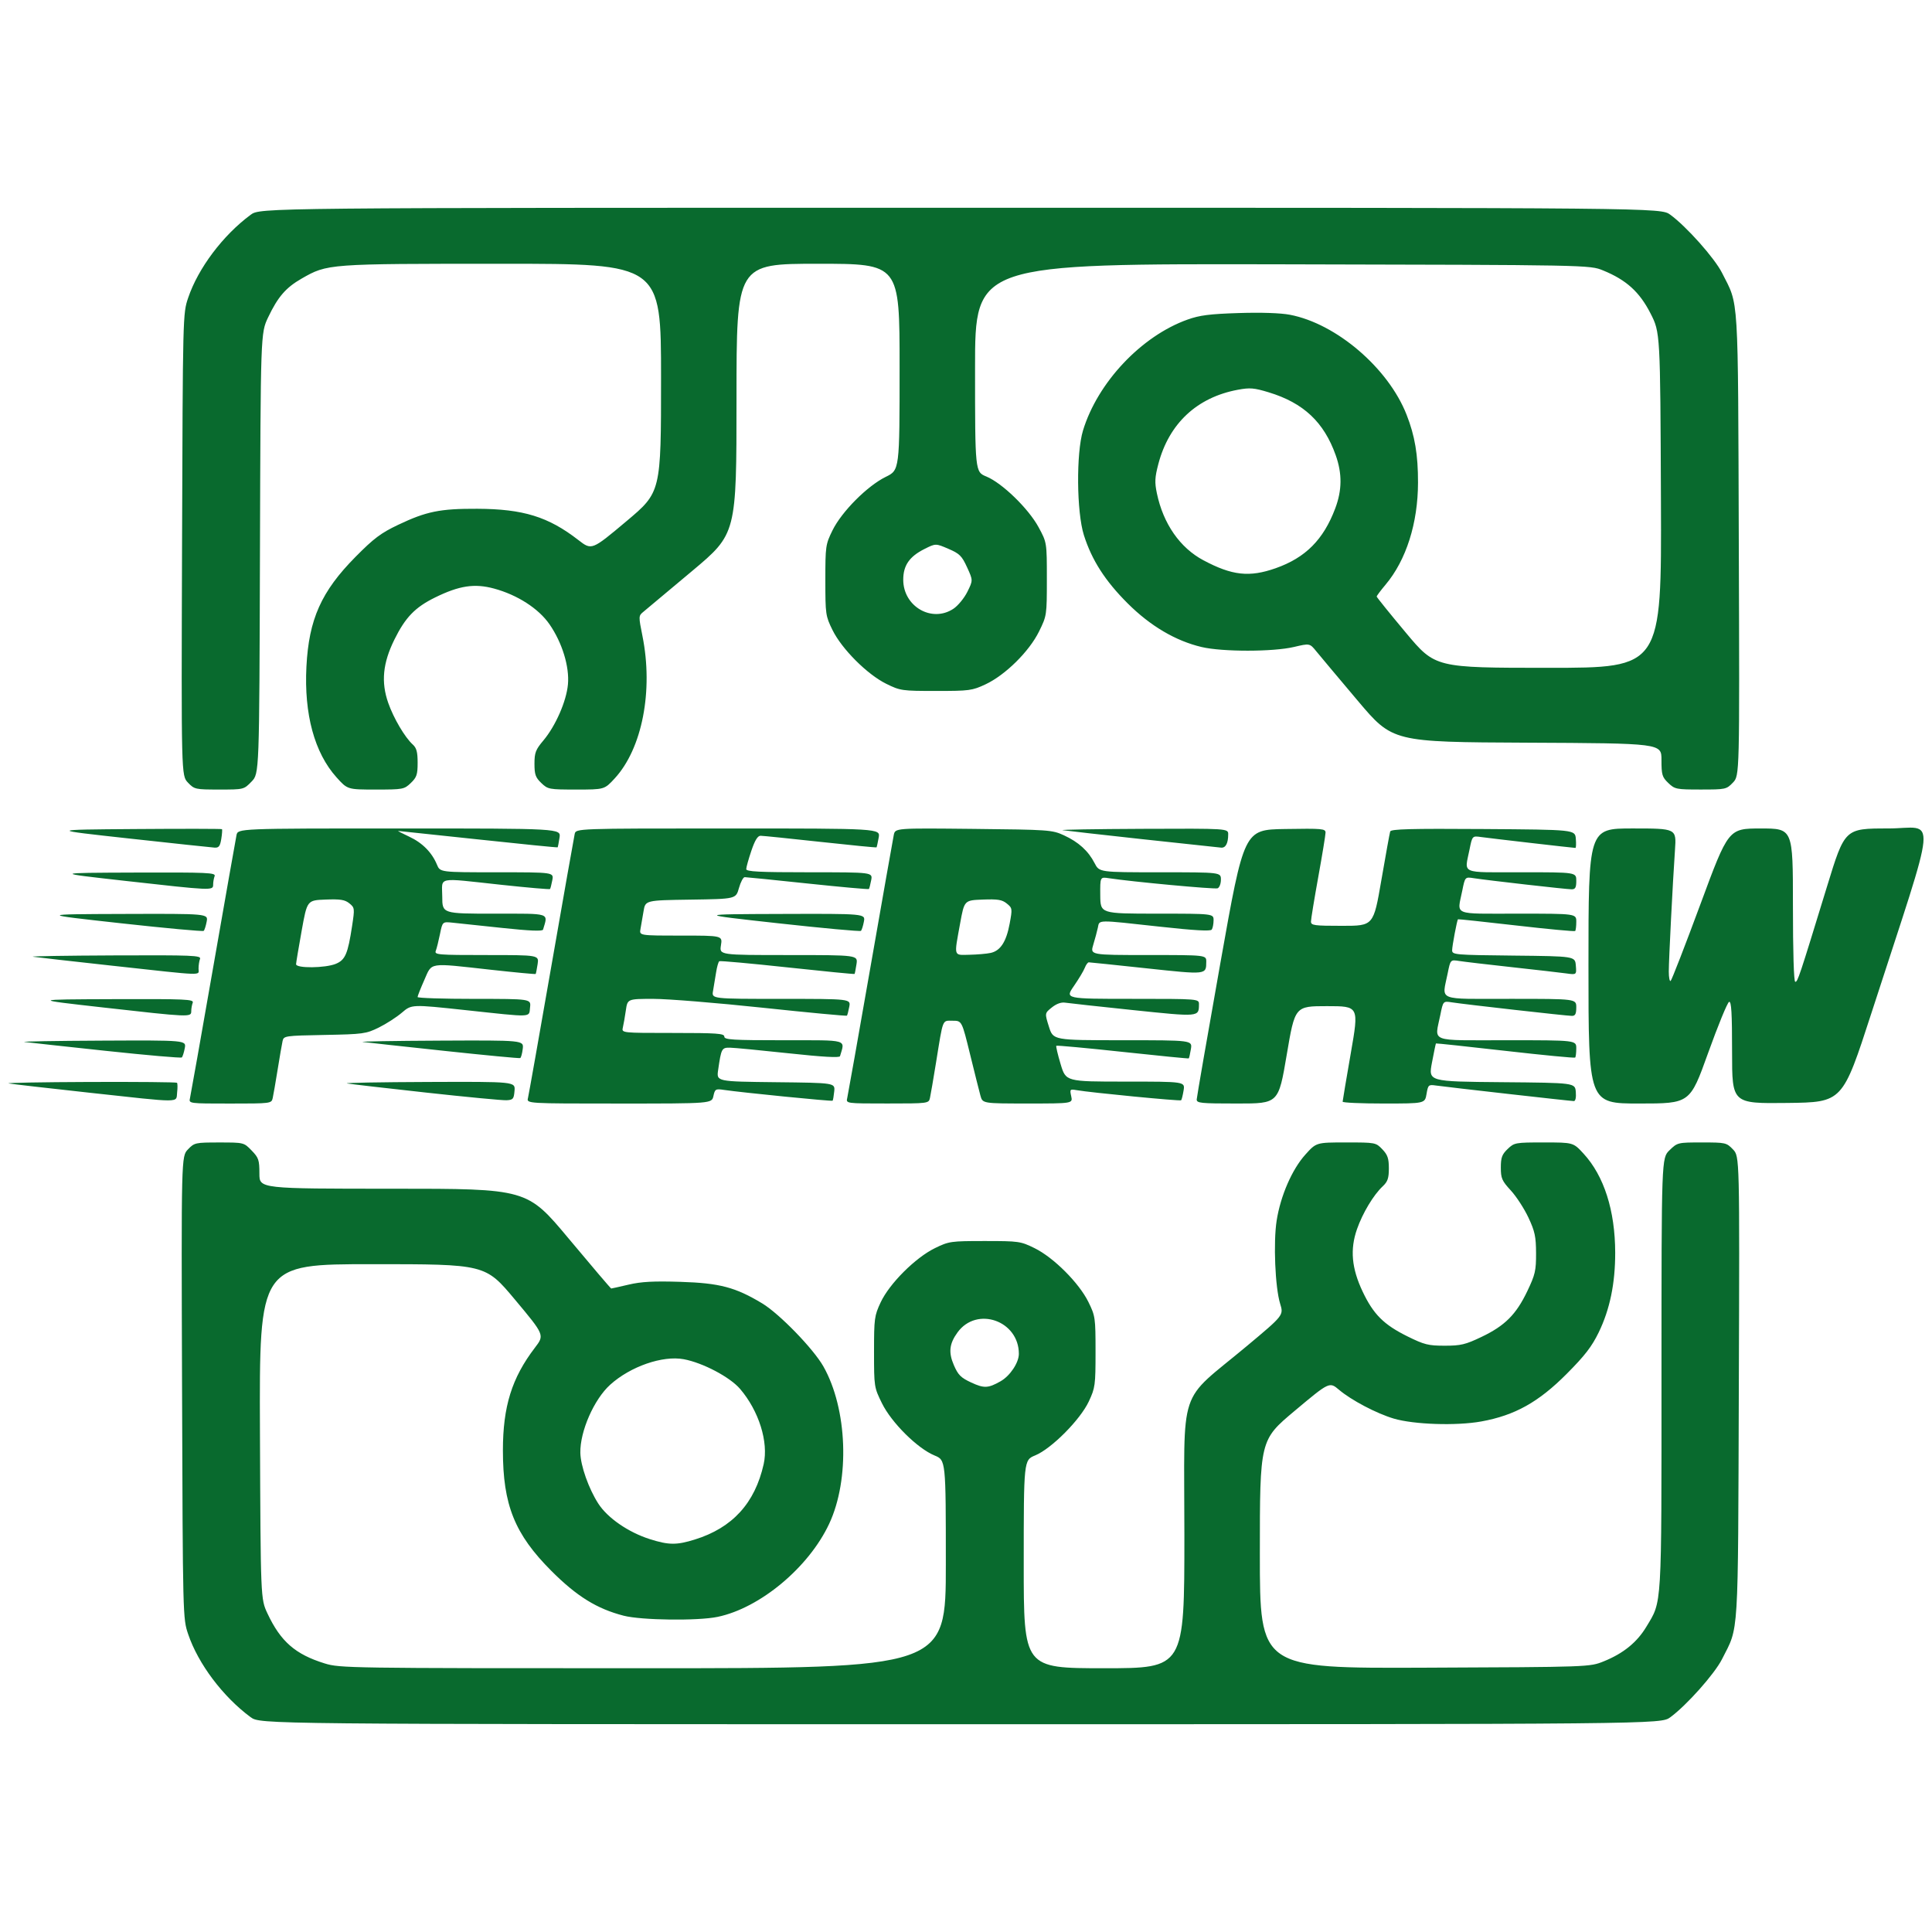 <?xml version="1.0" encoding="UTF-8" standalone="no"?>
<!-- Created with Inkscape (http://www.inkscape.org/) -->

<svg
   width="280mm"
   height="280mm"
   viewBox="0 0 280 280"
   version="1.1"
   id="svg5"
   inkscape:version="1.1.1 (3bf5ae0d25, 2021-09-20)"
   sodipodi:docname="logo.svg"
   xmlns:inkscape="http://www.inkscape.org/namespaces/inkscape"
   xmlns:sodipodi="http://sodipodi.sourceforge.net/DTD/sodipodi-0.dtd"
   xmlns="http://www.w3.org/2000/svg"
   xmlns:svg="http://www.w3.org/2000/svg">
  <sodipodi:namedview
     id="namedview7"
     pagecolor="#ffffff"
     bordercolor="#666666"
     borderopacity="1.0"
     inkscape:pageshadow="2"
     inkscape:pageopacity="0.0"
     inkscape:pagecheckerboard="0"
     inkscape:document-units="mm"
     showgrid="false"
     fit-margin-top="0"
     fit-margin-left="0"
     fit-margin-right="0"
     fit-margin-bottom="0"
     inkscape:zoom="0.3888961"
     inkscape:cx="552.84689"
     inkscape:cy="570.84655"
     inkscape:window-width="1366"
     inkscape:window-height="719"
     inkscape:window-x="0"
     inkscape:window-y="25"
     inkscape:window-maximized="1"
     inkscape:current-layer="layer1" />
  <defs
     id="defs2" />
  <g
     inkscape:label="Vrstva 1"
     inkscape:groupmode="layer"
     id="layer1"
     transform="translate(-30.165,103.67)">
    <path
       style="fill:#096a2e;fill-opacity:1;stroke-width:0.353"
       d="m 66.49,145.201 c -4.024,-2.98 -7.604,-7.737 -9.055,-12.034 -0.772,-2.287 -0.775,-2.377 -0.886,-35.77 -0.111,-33.477 -0.111,-33.477 0.853,-34.484 0.936,-0.977 1.069,-1.007 4.534,-1.007 3.569,0 3.569,0 4.696,1.163 1.022,1.054 1.128,1.368 1.128,3.351 0,2.188 0,2.188 19.395,2.188 19.395,0 19.395,0 25.433,7.232 3.321,3.978 6.092,7.232 6.159,7.232 0.067,0 1.203,-0.254 2.525,-0.564 1.835,-0.431 3.612,-0.526 7.518,-0.403 5.673,0.178 7.959,0.782 11.846,3.127 2.487,1.501 7.413,6.577 8.859,9.129 3.483,6.146 3.86,16.357 0.842,22.806 -2.962,6.329 -10.027,12.221 -16.184,13.496 -2.869,0.594 -11.033,0.491 -13.602,-0.172 -3.878,-1 -6.791,-2.805 -10.468,-6.484 -5.328,-5.331 -7.033,-9.568 -7.033,-17.475 0,-6.358 1.292,-10.503 4.64,-14.885 1.4,-1.832 1.4,-1.832 -2.895,-6.967 -4.295,-5.135 -4.295,-5.135 -20.674,-5.135 -16.379,0 -16.379,0 -16.282,24.253 0.098,24.253 0.098,24.253 1.082,26.355 1.91,4.079 4.04,5.939 8.313,7.259 2.177,0.673 3.505,0.693 46.126,0.693 43.884,0 43.884,0 43.882,-15.081 -10e-4,-15.081 -10e-4,-15.081 -1.642,-15.756 -2.469,-1.015 -6.234,-4.754 -7.615,-7.562 -1.136,-2.309 -1.149,-2.389 -1.149,-7.456 0,-4.843 0.052,-5.233 0.965,-7.181 1.269,-2.709 5.032,-6.467 7.854,-7.844 2.043,-0.997 2.294,-1.033 7.232,-1.033 4.941,0 5.187,0.035 7.218,1.033 2.756,1.353 6.447,5.045 7.8,7.8 0.997,2.031 1.033,2.277 1.033,7.218 0,4.85 -0.051,5.223 -0.976,7.199 -1.243,2.654 -5.41,6.847 -7.769,7.817 -1.66,0.683 -1.66,0.683 -1.661,15.764 -10e-4,15.081 -10e-4,15.081 11.64,15.081 11.642,0 11.642,0 11.642,-19.327 0,-22.158 -1.078,-18.899 9.049,-27.363 5.345,-4.467 5.345,-4.467 4.829,-6.141 -0.725,-2.35 -0.999,-8.89 -0.505,-12.044 0.561,-3.582 2.226,-7.414 4.155,-9.559 1.588,-1.767 1.588,-1.767 5.899,-1.767 4.263,0 4.322,0.011 5.259,0.989 0.771,0.805 0.948,1.319 0.948,2.761 0,1.437 -0.168,1.929 -0.889,2.606 -1.338,1.257 -2.901,3.858 -3.723,6.196 -1.037,2.949 -0.788,5.692 0.823,9.085 1.557,3.279 3.056,4.774 6.49,6.471 2.436,1.204 3.018,1.35 5.395,1.35 2.335,0 2.995,-0.158 5.343,-1.279 3.381,-1.615 5.011,-3.245 6.626,-6.626 1.146,-2.399 1.278,-2.973 1.269,-5.501 -0.009,-2.408 -0.172,-3.167 -1.11,-5.172 -0.605,-1.292 -1.751,-3.056 -2.547,-3.92 -1.289,-1.398 -1.448,-1.762 -1.448,-3.317 0,-1.453 0.166,-1.906 0.989,-2.695 0.962,-0.922 1.107,-0.948 5.247,-0.948 4.257,0 4.257,0 5.743,1.612 2.978,3.231 4.584,8.252 4.595,14.366 0.008,4.442 -0.772,8.219 -2.384,11.539 -1.006,2.072 -2.015,3.38 -4.651,6.027 -4.079,4.097 -7.511,6.011 -12.362,6.891 -3.604,0.654 -9.774,0.452 -12.7,-0.416 -2.49,-0.739 -6.139,-2.658 -7.92,-4.166 -1.394,-1.18 -1.394,-1.18 -6.438,3.049 -5.044,4.228 -5.044,4.228 -5.044,20.773 0,16.545 0,16.545 23.901,16.447 23.901,-0.098 23.901,-0.098 25.941,-0.921 2.834,-1.144 4.815,-2.752 6.173,-5.012 2.285,-3.801 2.194,-2.283 2.194,-36.669 0,-31.264 0,-31.264 1.163,-32.392 1.151,-1.116 1.2,-1.128 4.697,-1.128 3.425,0 3.563,0.031 4.498,1.007 0.965,1.007 0.965,1.007 0.849,34.484 -0.128,37.07 0.03,34.508 -2.436,39.395 -1.078,2.136 -5.152,6.712 -7.5,8.424 -1.376,1.003 -1.376,1.003 -102.87,1.003 -101.494,0 -101.494,0 -102.87,-1.019 z m 64.373,-25.751 c 5.453,-1.697 8.709,-5.262 9.98,-10.927 0.719,-3.207 -0.696,-7.72 -3.419,-10.901 -1.471,-1.719 -5.409,-3.794 -8.17,-4.305 -3.06,-0.567 -7.727,1.052 -10.654,3.697 -2.351,2.124 -4.386,6.768 -4.327,9.872 0.036,1.874 1.202,5.174 2.596,7.345 1.341,2.09 4.363,4.174 7.49,5.166 2.726,0.865 3.867,0.874 6.504,0.053 z m 44.316,-22.939 c 1.375,-0.78 2.647,-2.69 2.647,-3.976 0,-4.804 -6.092,-6.938 -8.883,-3.111 -1.196,1.64 -1.339,2.902 -0.536,4.755 0.615,1.421 1.013,1.819 2.518,2.517 1.859,0.863 2.453,0.837 4.255,-0.185 z M 57.702,55.468 c 0.102,-0.437 1.615,-8.969 3.361,-18.962 1.746,-9.992 3.266,-18.605 3.377,-19.138 0.202,-0.97 0.202,-0.97 23.611,-0.97 23.41,0 23.41,0 23.205,1.323 -0.112,0.728 -0.234,1.362 -0.27,1.41 -0.036,0.048 -5.213,-0.467 -11.504,-1.145 -6.291,-0.677 -11.517,-1.23 -11.614,-1.23 -0.097,7.1e-4 0.624,0.374 1.602,0.83 1.906,0.888 3.287,2.28 4.023,4.057 0.458,1.105 0.458,1.105 8.696,1.105 8.239,0 8.239,0 8.02,1.147 -0.12,0.631 -0.269,1.207 -0.33,1.28 -0.062,0.073 -3.256,-0.204 -7.097,-0.617 -9.52,-1.023 -8.532,-1.222 -8.523,1.719 0.008,2.469 0.008,2.469 7.575,2.469 8.277,0 7.762,-0.169 7.032,2.312 -0.075,0.254 -1.939,0.178 -5.88,-0.241 -3.174,-0.337 -6.427,-0.682 -7.23,-0.765 -1.46,-0.152 -1.46,-0.152 -1.826,1.652 -0.201,0.992 -0.474,2.082 -0.606,2.422 -0.224,0.576 0.265,0.617 7.36,0.617 7.6,0 7.6,0 7.396,1.323 -0.112,0.728 -0.239,1.367 -0.281,1.42 -0.042,0.053 -2.982,-0.224 -6.534,-0.617 -9.144,-1.011 -8.447,-1.12 -9.61,1.5 -0.536,1.207 -0.973,2.314 -0.97,2.46 0.003,0.146 3.703,0.265 8.224,0.265 8.219,0 8.219,0 8.075,1.235 -0.174,1.494 0.589,1.462 -9.409,0.388 -7.754,-0.833 -7.754,-0.833 -9.161,0.371 -0.774,0.663 -2.285,1.636 -3.358,2.163 -1.849,0.908 -2.261,0.964 -7.859,1.07 -5.744,0.108 -5.913,0.133 -6.08,0.882 -0.095,0.424 -0.415,2.279 -0.712,4.122 -0.297,1.843 -0.62,3.709 -0.718,4.145 -0.176,0.785 -0.243,0.794 -6.175,0.794 -5.997,0 -5.997,0 -5.811,-0.794 z m 21.143,-19.457 c 1.359,-0.568 1.733,-1.44 2.349,-5.486 0.388,-2.544 0.375,-2.65 -0.399,-3.277 -0.649,-0.526 -1.302,-0.629 -3.459,-0.546 -2.659,0.102 -2.659,0.102 -3.451,4.512 -0.436,2.425 -0.801,4.608 -0.812,4.851 -0.028,0.621 4.253,0.581 5.773,-0.054 z m 27.837,19.457 c 0.106,-0.437 1.633,-9.049 3.392,-19.138 1.76,-10.089 3.281,-18.702 3.38,-19.138 0.18,-0.794 0.18,-0.794 22.238,-0.794 22.058,0 22.058,0 21.819,1.323 -0.132,0.728 -0.272,1.363 -0.312,1.413 -0.04,0.05 -3.704,-0.308 -8.142,-0.794 -4.438,-0.486 -8.338,-0.884 -8.668,-0.884 -0.419,0 -0.82,0.655 -1.336,2.185 -0.406,1.202 -0.738,2.392 -0.738,2.646 0,0.367 1.859,0.461 9.163,0.461 9.163,0 9.163,0 8.945,1.147 -0.12,0.631 -0.267,1.205 -0.328,1.277 -0.06,0.072 -4.046,-0.286 -8.857,-0.795 -4.811,-0.509 -8.926,-0.925 -9.143,-0.924 -0.217,10e-4 -0.594,0.713 -0.837,1.582 -0.442,1.58 -0.442,1.58 -7.004,1.676 -6.561,0.096 -6.561,0.096 -6.821,1.683 -0.143,0.873 -0.341,2.024 -0.442,2.558 -0.182,0.97 -0.182,0.97 5.851,0.97 6.034,0 6.034,0 5.808,1.411 -0.226,1.411 -0.226,1.411 9.811,1.411 10.036,0 10.036,0 9.832,1.323 -0.112,0.728 -0.236,1.364 -0.276,1.415 -0.039,0.051 -4.413,-0.377 -9.718,-0.95 -5.306,-0.573 -9.755,-0.975 -9.886,-0.894 -0.132,0.081 -0.344,0.826 -0.472,1.655 -0.128,0.829 -0.325,2.023 -0.438,2.654 -0.206,1.147 -0.206,1.147 9.878,1.147 10.085,0 10.085,0 9.866,1.147 -0.12,0.631 -0.271,1.208 -0.335,1.284 -0.064,0.076 -5.558,-0.44 -12.208,-1.147 -6.651,-0.707 -13.78,-1.285 -15.844,-1.284 -3.752,5.7e-4 -3.752,5.7e-4 -3.994,1.676 -0.133,0.922 -0.327,2.033 -0.431,2.469 -0.189,0.794 -0.189,0.794 7.257,0.794 6.384,0 7.447,0.075 7.447,0.529 0,0.456 1.196,0.529 8.65,0.529 9.47,0 8.846,-0.178 8.116,2.311 -0.073,0.249 -2.514,0.111 -7.467,-0.423 -4.047,-0.436 -7.857,-0.801 -8.467,-0.811 -1.209,-0.02 -1.276,0.106 -1.728,3.239 -0.241,1.669 -0.241,1.669 8.353,1.764 8.594,0.095 8.594,0.095 8.472,1.329 -0.067,0.679 -0.173,1.288 -0.236,1.353 -0.111,0.115 -13.155,-1.182 -15.748,-1.566 -1.21,-0.179 -1.304,-0.125 -1.527,0.893 -0.238,1.084 -0.238,1.084 -13.654,1.084 -13.416,0 -13.416,0 -13.223,-0.794 z m 46.27,0 c 0.102,-0.437 1.615,-8.969 3.363,-18.962 1.747,-9.992 3.27,-18.618 3.383,-19.167 0.206,-0.999 0.206,-0.999 11.549,-0.88 10.956,0.115 11.403,0.147 13.107,0.93 2.122,0.975 3.534,2.256 4.449,4.036 0.68,1.323 0.68,1.323 9.493,1.323 8.812,0 8.812,0 8.812,1.069 0,0.588 -0.216,1.152 -0.481,1.254 -0.423,0.162 -12.422,-0.952 -15.769,-1.465 -1.257,-0.192 -1.257,-0.192 -1.235,2.472 0.022,2.665 0.022,2.665 8.224,2.666 8.202,9.5e-4 8.202,9.5e-4 8.197,0.971 -0.003,0.534 -0.122,1.137 -0.265,1.341 -0.179,0.256 -2.507,0.125 -7.491,-0.422 -9.321,-1.023 -8.763,-1.031 -9.014,0.139 -0.114,0.534 -0.413,1.645 -0.664,2.469 -0.456,1.499 -0.456,1.499 7.962,1.499 8.418,0 8.418,0 8.413,0.97 -0.011,1.901 0.072,1.892 -8.65,0.957 -4.456,-0.478 -8.224,-0.869 -8.375,-0.869 -0.15,-1e-4 -0.411,0.357 -0.579,0.794 -0.168,0.437 -0.881,1.627 -1.585,2.646 -1.279,1.852 -1.279,1.852 8.428,1.852 9.707,0 9.707,0 9.702,0.794 -0.013,1.844 0.056,1.838 -9.569,0.834 -4.921,-0.514 -9.343,-0.997 -9.829,-1.075 -0.561,-0.09 -1.26,0.162 -1.922,0.693 -1.04,0.834 -1.04,0.834 -0.423,2.793 0.618,1.959 0.618,1.959 10.7,1.959 10.082,0 10.082,0 9.875,1.278 -0.114,0.703 -0.254,1.314 -0.311,1.356 -0.057,0.043 -4.368,-0.382 -9.58,-0.944 -5.212,-0.562 -9.538,-0.961 -9.613,-0.886 -0.075,0.075 0.206,1.274 0.624,2.664 0.76,2.528 0.76,2.528 9.395,2.528 8.635,0 8.635,0 8.427,1.278 -0.114,0.703 -0.275,1.346 -0.358,1.429 -0.145,0.145 -13.118,-1.111 -15.164,-1.469 -0.948,-0.166 -0.986,-0.122 -0.766,0.881 0.232,1.055 0.232,1.055 -6.306,1.055 -6.538,0 -6.538,0 -6.852,-1.147 -0.173,-0.631 -0.849,-3.329 -1.503,-5.997 -1.189,-4.851 -1.189,-4.851 -2.518,-4.851 -1.538,0 -1.358,-0.449 -2.401,5.997 -0.392,2.425 -0.794,4.767 -0.893,5.203 -0.177,0.785 -0.245,0.794 -6.176,0.794 -5.997,0 -5.997,0 -5.812,-0.794 z m 20.781,-21.032 c 1.423,-0.311 2.271,-1.614 2.759,-4.24 0.405,-2.177 0.392,-2.268 -0.415,-2.921 -0.686,-0.556 -1.3,-0.656 -3.493,-0.572 -2.661,0.102 -2.661,0.102 -3.27,3.453 -0.894,4.921 -0.993,4.593 1.368,4.544 1.116,-0.023 2.488,-0.142 3.05,-0.265 z m 29.872,21.208 c 0.014,-0.34 1.564,-9.269 3.444,-19.844 3.418,-19.226 3.418,-19.226 9.323,-19.323 5.457,-0.089 5.905,-0.049 5.9,0.529 -0.003,0.344 -0.479,3.245 -1.058,6.447 -0.579,3.201 -1.053,6.099 -1.053,6.438 -2.1e-4,0.556 0.451,0.617 4.53,0.617 4.53,0 4.53,0 5.67,-6.615 0.627,-3.638 1.203,-6.815 1.281,-7.06 0.111,-0.35 2.984,-0.426 13.468,-0.353 13.327,0.092 13.327,0.092 13.436,1.415 0.06,0.728 0.034,1.323 -0.058,1.323 -0.295,0 -12.351,-1.391 -13.674,-1.577 -1.275,-0.18 -1.275,-0.18 -1.676,1.816 -0.727,3.62 -1.485,3.289 7.537,3.289 7.938,0 7.938,0 7.938,1.235 0,0.981 -0.139,1.235 -0.675,1.235 -0.747,0 -12.169,-1.297 -14.177,-1.61 -1.27,-0.198 -1.27,-0.198 -1.676,1.823 -0.734,3.657 -1.567,3.315 8.061,3.315 8.467,0 8.467,0 8.467,1.176 0,0.647 -0.073,1.249 -0.163,1.339 -0.089,0.089 -3.935,-0.271 -8.547,-0.802 -4.611,-0.53 -8.409,-0.934 -8.439,-0.898 -0.146,0.179 -0.844,3.891 -0.844,4.488 0,0.654 0.37,0.686 8.908,0.776 8.908,0.094 8.908,0.094 9.019,1.442 0.111,1.348 0.111,1.348 -1.411,1.138 -0.837,-0.115 -4.38,-0.522 -7.872,-0.904 -3.493,-0.382 -6.921,-0.785 -7.62,-0.896 -1.27,-0.201 -1.27,-0.201 -1.676,1.82 -0.813,4.05 -1.764,3.667 9.119,3.667 9.525,0 9.525,0 9.525,1.235 0,0.953 -0.145,1.235 -0.634,1.235 -0.737,0 -15.515,-1.666 -17.393,-1.961 -1.27,-0.199 -1.27,-0.199 -1.676,1.822 -0.815,4.056 -1.837,3.667 9.648,3.667 10.054,0 10.054,0 10.054,1.176 0,0.647 -0.072,1.248 -0.161,1.337 -0.088,0.088 -4.65,-0.351 -10.137,-0.976 -5.487,-0.625 -10.005,-1.108 -10.04,-1.072 -0.035,0.035 -0.296,1.293 -0.58,2.793 -0.515,2.729 -0.515,2.729 10.113,2.822 10.628,0.093 10.628,0.093 10.738,1.416 0.066,0.796 -0.046,1.323 -0.28,1.323 -0.447,0 -18.306,-2.015 -20,-2.257 -1.066,-0.152 -1.131,-0.092 -1.354,1.225 -0.234,1.385 -0.234,1.385 -6.2,1.385 -3.281,0 -5.963,-0.119 -5.96,-0.265 0.004,-0.146 0.538,-3.321 1.188,-7.056 1.182,-6.791 1.182,-6.791 -3.458,-6.791 -4.639,0 -4.639,0 -5.833,7.056 -1.194,7.056 -1.194,7.056 -7.132,7.056 -5.43,0 -5.936,-0.053 -5.913,-0.617 z m 56.772,-19.315 c 0,-19.932 0,-19.932 6.376,-19.932 6.376,0 6.376,0 6.164,3.087 -0.329,4.766 -0.898,15.963 -0.898,17.66 -1.1e-4,0.836 0.119,1.446 0.264,1.356 0.146,-0.09 2.09,-5.099 4.322,-11.13 4.057,-10.966 4.057,-10.966 8.731,-10.969 4.674,-0.003 4.674,-0.003 4.674,11.109 0,6.836 0.13,11.112 0.337,11.112 0.356,0 0.535,-0.538 4.614,-13.847 2.568,-8.378 2.568,-8.378 8.825,-8.378 7.083,0 7.396,-3.472 -2.418,26.811 -4.173,12.876 -4.173,12.876 -12.175,12.971 -8.002,0.095 -8.002,0.095 -8.002,-7.35 0,-5.72 -0.1,-7.411 -0.432,-7.3 -0.238,0.079 -1.611,3.426 -3.052,7.438 -2.62,7.294 -2.62,7.294 -9.974,7.294 -7.355,0 -7.355,0 -7.355,-19.932 z M 42.889,54.668 c -5.821,-0.635 -10.98,-1.229 -11.465,-1.319 -0.485,-0.091 4.767,-0.187 11.671,-0.213 6.904,-0.026 12.628,0.026 12.719,0.118 0.091,0.091 0.1,0.726 0.02,1.411 -0.177,1.52 0.953,1.52 -12.945,0.004 z m 49.036,0.008 c -5.821,-0.639 -10.98,-1.236 -11.465,-1.327 -0.485,-0.091 4.803,-0.187 11.751,-0.213 12.633,-0.048 12.633,-0.048 12.524,1.275 -0.099,1.196 -0.211,1.328 -1.168,1.375 -0.582,0.029 -5.821,-0.471 -11.642,-1.11 z m -46.39,-6.045 c -5.918,-0.634 -11.236,-1.215 -11.818,-1.291 -0.582,-0.075 4.454,-0.163 11.192,-0.194 12.25,-0.057 12.25,-0.057 12.036,1.09 -0.118,0.631 -0.312,1.237 -0.432,1.347 -0.12,0.11 -5.06,-0.319 -10.978,-0.953 z m 49.036,-7.1e-4 c -5.918,-0.634 -11.236,-1.214 -11.818,-1.29 -0.582,-0.075 4.426,-0.163 11.13,-0.194 12.188,-0.057 12.188,-0.057 12.044,1.182 -0.08,0.681 -0.246,1.287 -0.37,1.346 -0.124,0.06 -5.067,-0.41 -10.985,-1.044 z M 45.006,42.329 c -10.231,-1.153 -10.231,-1.153 1.537,-1.195 10.596,-0.037 11.746,0.014 11.553,0.517 -0.118,0.307 -0.214,0.863 -0.214,1.235 0,0.882 -0.189,0.874 -12.876,-0.557 z m 1.587,-6.023 c -5.918,-0.649 -11.157,-1.242 -11.642,-1.319 -0.485,-0.076 4.81,-0.163 11.768,-0.192 11.403,-0.048 12.628,0.002 12.435,0.505 -0.118,0.307 -0.214,0.942 -0.214,1.411 0,1.038 1.16,1.076 -12.347,-0.406 z m 1.058,-6.173 c -11.818,-1.306 -11.818,-1.306 0.432,-1.347 12.25,-0.041 12.25,-0.041 12.036,1.105 -0.118,0.631 -0.312,1.237 -0.432,1.347 -0.12,0.11 -5.536,-0.387 -12.036,-1.105 z m 95.25,0 c -11.818,-1.306 -11.818,-1.306 0.432,-1.347 12.25,-0.041 12.25,-0.041 12.036,1.105 -0.118,0.631 -0.312,1.237 -0.432,1.347 -0.12,0.11 -5.536,-0.387 -12.036,-1.105 z m -94.721,-6.155 c -10.231,-1.148 -10.231,-1.148 1.537,-1.189 10.596,-0.037 11.746,0.014 11.553,0.517 -0.118,0.307 -0.214,0.863 -0.214,1.235 0,0.875 -0.103,0.87 -12.876,-0.562 z m 0.706,-6.125 c -11.642,-1.278 -11.642,-1.278 0.848,-1.371 6.869,-0.051 12.54,-0.043 12.601,0.018 0.061,0.061 0.016,0.698 -0.1,1.416 -0.17,1.048 -0.359,1.296 -0.959,1.26 -0.411,-0.025 -5.986,-0.62 -12.389,-1.323 z m 146.932,0.109 c -5.918,-0.646 -11.157,-1.238 -11.642,-1.316 -0.485,-0.078 4.714,-0.165 11.553,-0.195 12.435,-0.053 12.435,-0.053 12.435,0.8 0,1.283 -0.361,1.974 -1.008,1.927 -0.319,-0.023 -5.421,-0.571 -11.339,-1.217 z M 57.402,9.747 c -0.965,-1.007 -0.965,-1.007 -0.853,-34.484 0.111,-33.393 0.113,-33.483 0.886,-35.77 1.451,-4.297 5.031,-9.054 9.055,-12.034 1.376,-1.019 1.376,-1.019 102.87,-1.019 101.494,0 101.494,0 102.87,1.003 2.348,1.712 6.422,6.289 7.5,8.424 2.467,4.888 2.308,2.325 2.436,39.395 0.116,33.477 0.116,33.477 -0.849,34.484 -0.941,0.982 -1.055,1.007 -4.672,1.007 -3.542,0 -3.751,-0.042 -4.697,-0.948 -0.894,-0.857 -0.989,-1.179 -0.989,-3.348 0,-2.4 0,-2.4 -19.48,-2.492 -19.48,-0.091 -19.48,-0.091 -24.542,-6.088 -2.784,-3.298 -5.488,-6.521 -6.008,-7.16 -0.946,-1.163 -0.946,-1.163 -3.239,-0.623 -3.023,0.713 -10.36,0.718 -13.365,0.01 -3.776,-0.89 -7.443,-3.052 -10.72,-6.32 -3.272,-3.263 -5.205,-6.274 -6.353,-9.895 -1.057,-3.337 -1.13,-11.882 -0.129,-15.169 2.12,-6.961 8.452,-13.682 15.143,-16.072 1.77,-0.632 3.209,-0.816 7.432,-0.95 3.255,-0.103 6.059,-0.009 7.408,0.248 6.736,1.285 14.26,7.728 16.911,14.481 1.206,3.074 1.666,5.802 1.658,9.854 -0.011,5.876 -1.713,11.229 -4.703,14.785 -0.709,0.843 -1.288,1.616 -1.288,1.717 0,0.101 1.91,2.468 4.244,5.258 4.244,5.074 4.244,5.074 20.647,5.074 16.403,0 16.403,0 16.306,-24.297 -0.098,-24.297 -0.098,-24.297 -1.509,-27.065 -1.588,-3.115 -3.513,-4.859 -6.879,-6.231 -1.94,-0.791 -1.94,-0.791 -46.478,-0.886 -44.538,-0.095 -44.538,-0.095 -44.537,14.993 0.001,15.088 0.001,15.088 1.642,15.763 2.283,0.939 6.102,4.646 7.564,7.344 1.2,2.212 1.2,2.212 1.2,7.51 0,5.254 -0.009,5.317 -1.136,7.607 -1.422,2.891 -4.888,6.313 -7.752,7.655 -1.934,0.906 -2.334,0.96 -7.163,0.96 -4.941,0 -5.187,-0.035 -7.218,-1.033 -2.756,-1.353 -6.447,-5.045 -7.8,-7.8 -0.997,-2.031 -1.033,-2.277 -1.033,-7.218 0,-4.941 0.035,-5.187 1.033,-7.218 1.333,-2.715 5.049,-6.45 7.712,-7.754 2.015,-0.986 2.015,-0.986 2.015,-15.937 0,-14.952 0,-14.952 -11.818,-14.952 -11.818,0 -11.818,0 -11.818,19.567 0,19.567 0,19.567 -6.43,24.959 -3.537,2.966 -6.736,5.643 -7.109,5.95 -0.657,0.54 -0.66,0.649 -0.096,3.447 1.601,7.945 -0.032,16.34 -4.019,20.665 -1.486,1.612 -1.486,1.612 -5.567,1.612 -3.948,0 -4.113,-0.031 -5.07,-0.948 -0.837,-0.801 -0.989,-1.232 -0.989,-2.789 0,-1.604 0.166,-2.038 1.29,-3.374 1.77,-2.103 3.34,-5.687 3.561,-8.13 0.233,-2.57 -0.831,-6.04 -2.667,-8.701 -1.579,-2.288 -4.651,-4.268 -8.046,-5.187 -2.825,-0.765 -5.032,-0.431 -8.534,1.289 -2.901,1.425 -4.311,2.882 -5.9,6.098 -1.689,3.417 -1.957,6.171 -0.896,9.19 0.786,2.236 2.414,4.994 3.557,6.029 0.543,0.491 0.702,1.087 0.702,2.631 0,1.726 -0.134,2.124 -0.989,2.944 -0.958,0.917 -1.121,0.948 -5.083,0.948 -4.093,0 -4.093,0 -5.682,-1.767 -3.196,-3.555 -4.719,-9.155 -4.363,-16.049 0.354,-6.871 2.153,-10.89 7.119,-15.912 2.651,-2.68 3.673,-3.448 6.175,-4.638 4.09,-1.946 6.075,-2.349 11.465,-2.326 6.655,0.028 10.3,1.154 14.643,4.524 1.943,1.507 1.943,1.507 6.967,-2.713 5.025,-4.22 5.025,-4.22 5.025,-20.77 0,-16.55 0,-16.55 -23.033,-16.55 -25.297,0 -25.303,3.53e-4 -29.052,2.145 -2.285,1.307 -3.448,2.652 -4.857,5.616 -1.09,2.293 -1.09,2.293 -1.186,34.21 -0.096,31.917 -0.096,31.917 -1.216,33.073 -1.12,1.156 -1.12,1.156 -4.689,1.156 -3.464,0 -3.597,-0.029 -4.534,-1.007 z M 168.338,-15.441 c 0.659,-0.437 1.57,-1.543 2.024,-2.457 0.825,-1.663 0.825,-1.663 -0.039,-3.551 -0.761,-1.661 -1.086,-1.983 -2.708,-2.681 -1.843,-0.793 -1.843,-0.793 -3.47,0.024 -2.188,1.098 -3.075,2.384 -3.075,4.458 0,3.876 4.146,6.276 7.268,4.207 z m 46.703,-5.877 c 4.322,-1.519 6.934,-4.142 8.637,-8.674 0.993,-2.642 1.014,-5.046 0.067,-7.708 -1.708,-4.802 -4.67,-7.581 -9.713,-9.113 -2.12,-0.644 -2.727,-0.694 -4.474,-0.369 -5.924,1.102 -9.978,4.892 -11.52,10.768 -0.511,1.949 -0.544,2.638 -0.206,4.254 0.922,4.397 3.341,7.878 6.73,9.684 4.168,2.221 6.667,2.498 10.478,1.158 z"
       id="path2447" />
  </g>
</svg>

